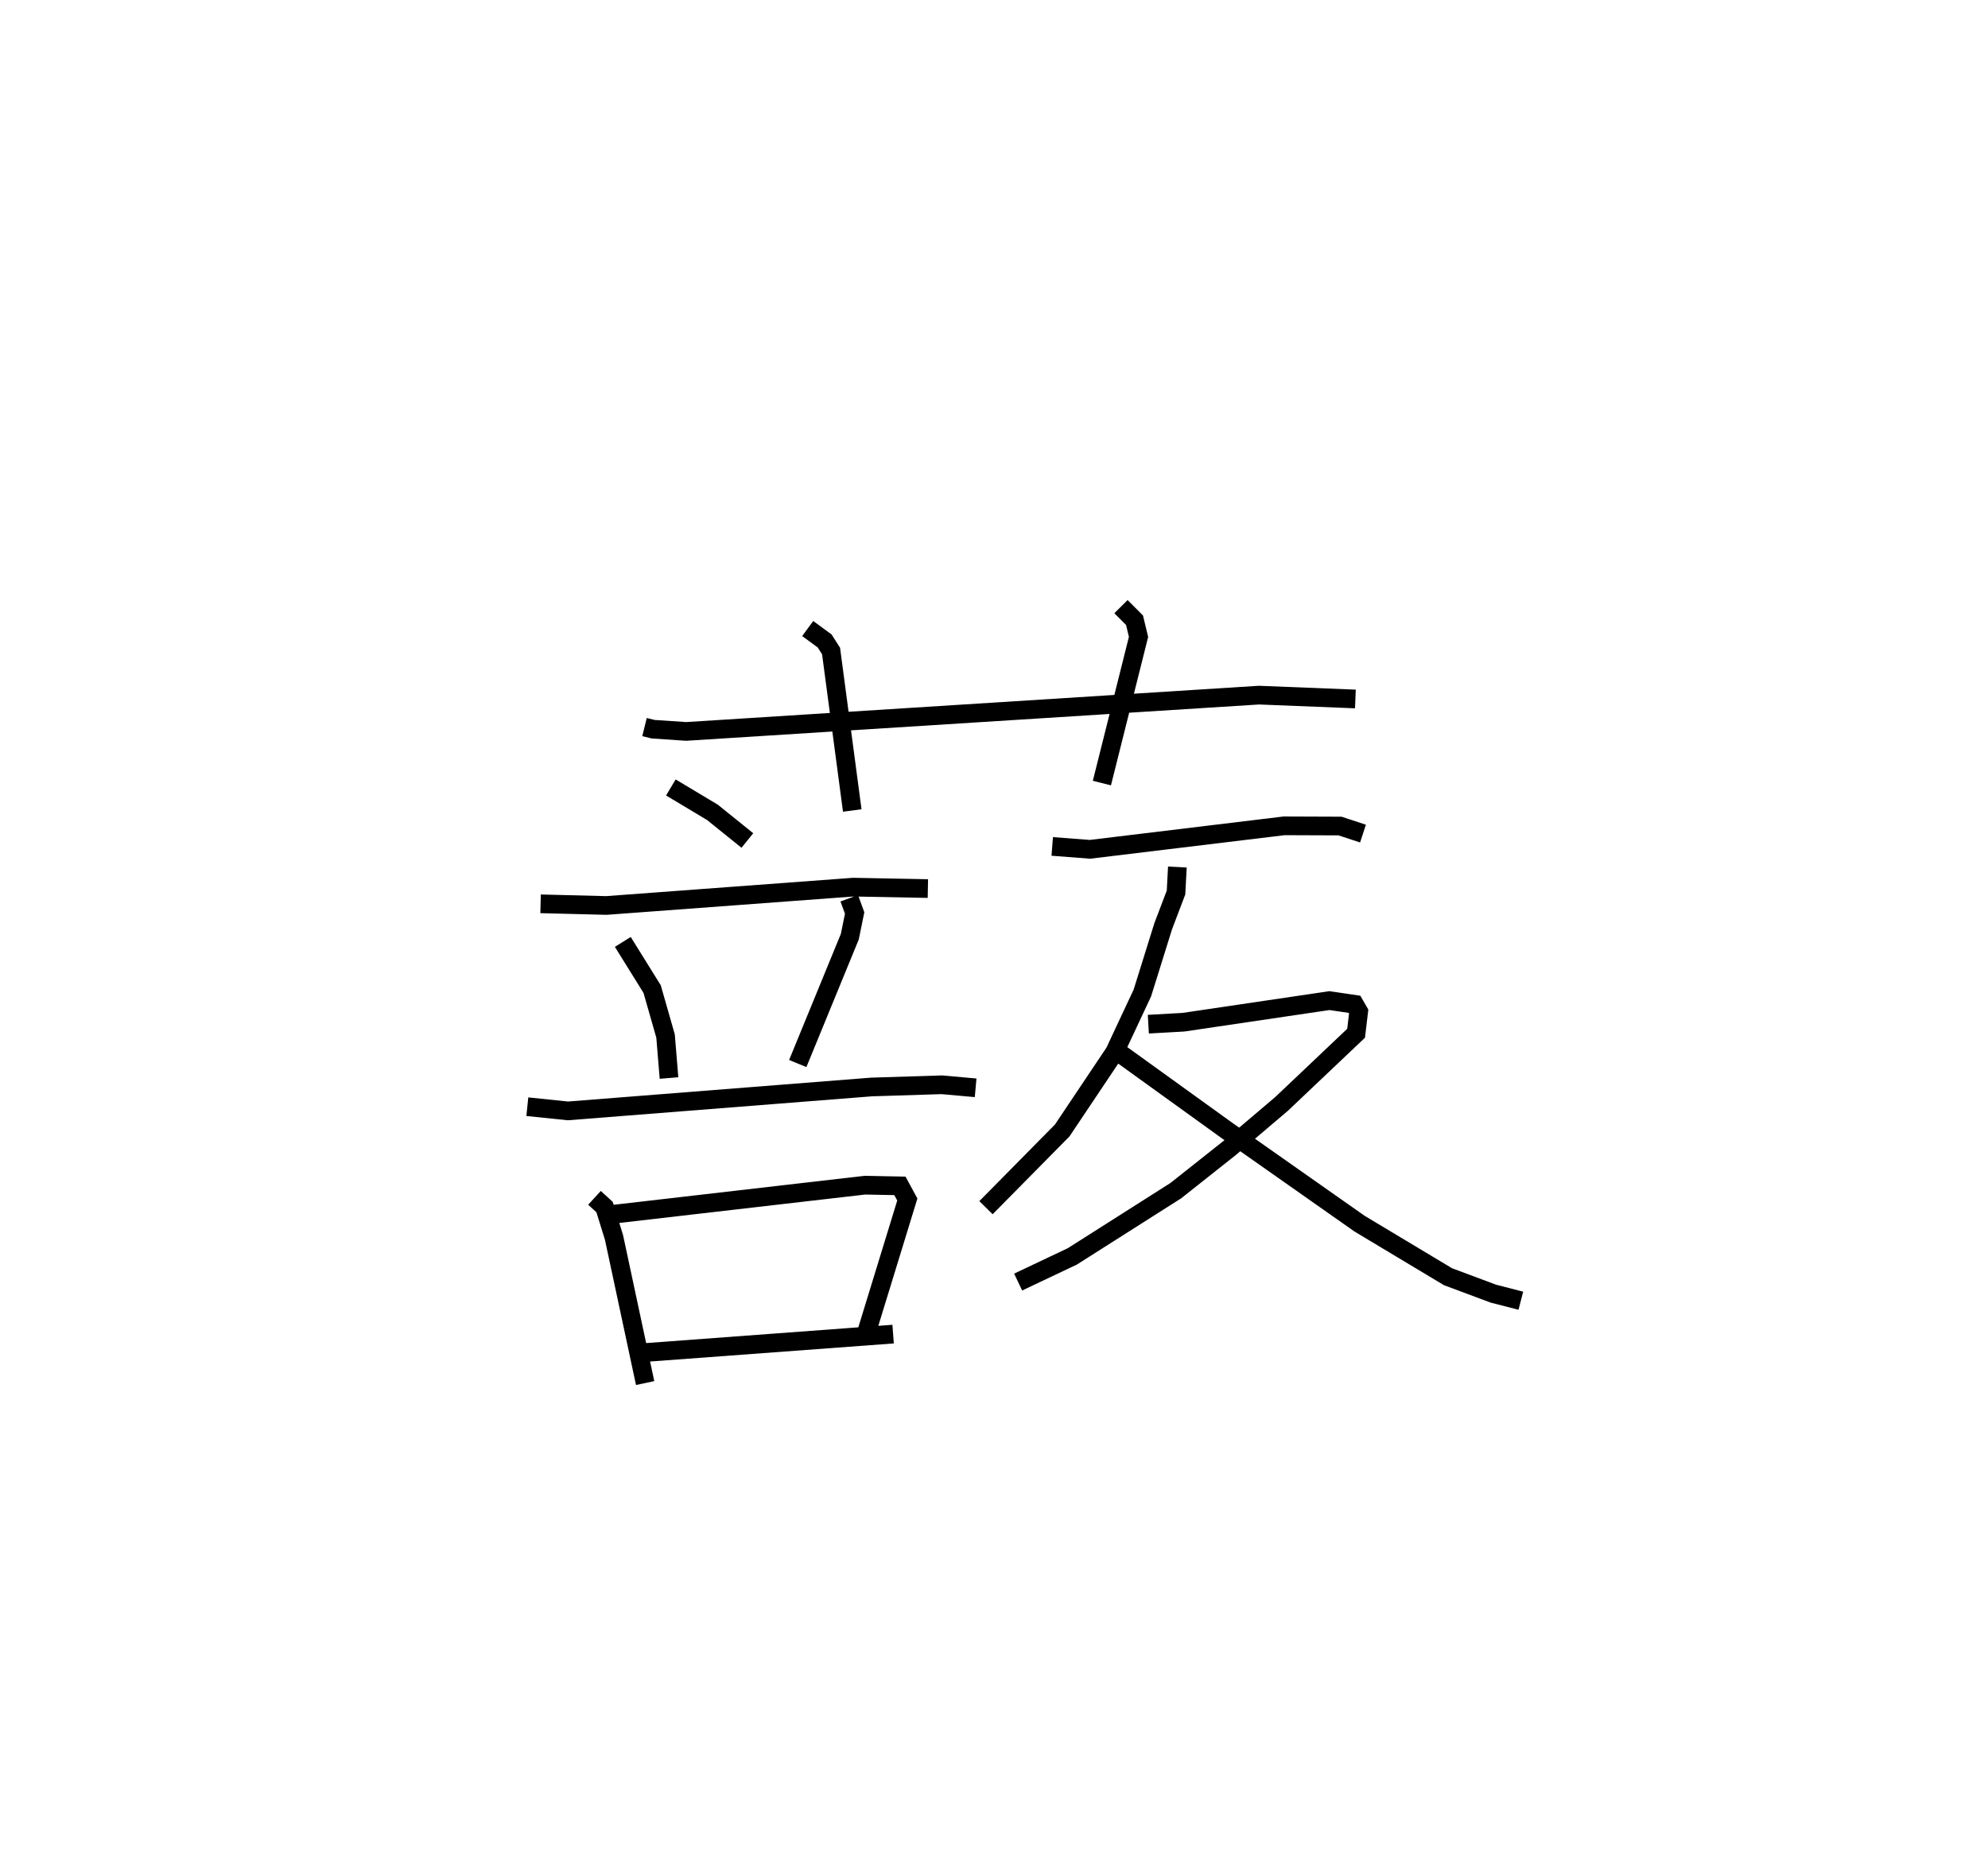 <?xml version="1.0" encoding="utf-8" ?>
<svg baseProfile="full" height="99.027" version="1.1" width="106.381" xmlns="http://www.w3.org/2000/svg" xmlns:ev="http://www.w3.org/2001/xml-events" xmlns:xlink="http://www.w3.org/1999/xlink"><defs /><rect fill="white" height="99.027" width="106.381" x="0" y="0" /><path d="M25,25 m0.0,0.0 m9.489,13.916 l0.466,0.115 1.76,0.118 l30.655,-1.943 5.159,0.206 m-29.307,-3.771 l0.908,0.668 0.342,0.538 l1.133,8.533 m14.38,-10.91 l0.725,0.727 0.214,0.893 l-1.96,7.823 m-23.065,0.235 l2.22,1.329 1.874,1.51 m-11.066,3.389 l3.52,0.089 13.212,-0.981 l3.993,0.076 m-16.325,2.855 l1.57,2.526 0.718,2.514 l0.184,2.245 m9.646,-9.622 l0.288,0.789 -0.259,1.269 l-2.785,6.789 m-14.471,2.31 l2.172,0.225 16.245,-1.28 l3.762,-0.118 1.81,0.162 m-20.395,5.889 l0.54,0.495 0.505,1.629 l1.665,7.79 m-1.667,-9.04 l13.421,-1.551 1.88,0.037 l0.396,0.73 -2.154,7.02 m-11.884,1.17 l13.278,-0.986 m8.514,-26.103 l2.02,0.155 10.39,-1.257 l2.991,0.011 1.229,0.404 m-9.933,1.79 l-0.072,1.364 -0.686,1.803 l-1.116,3.576 -1.485,3.17 l-2.803,4.187 -4.079,4.133 m8.687,-9.822 l1.878,-0.105 7.812,-1.156 l1.341,0.197 0.225,0.389 l-0.139,1.162 -3.985,3.779 l-2.763,2.347 -2.898,2.297 l-5.538,3.519 -2.9,1.374 m5.371,-12.298 l5.783,4.17 7.12,5.005 l4.726,2.836 2.432,0.908 l1.468,0.378 " fill="none" stroke="black" stroke-width="1" /></svg>